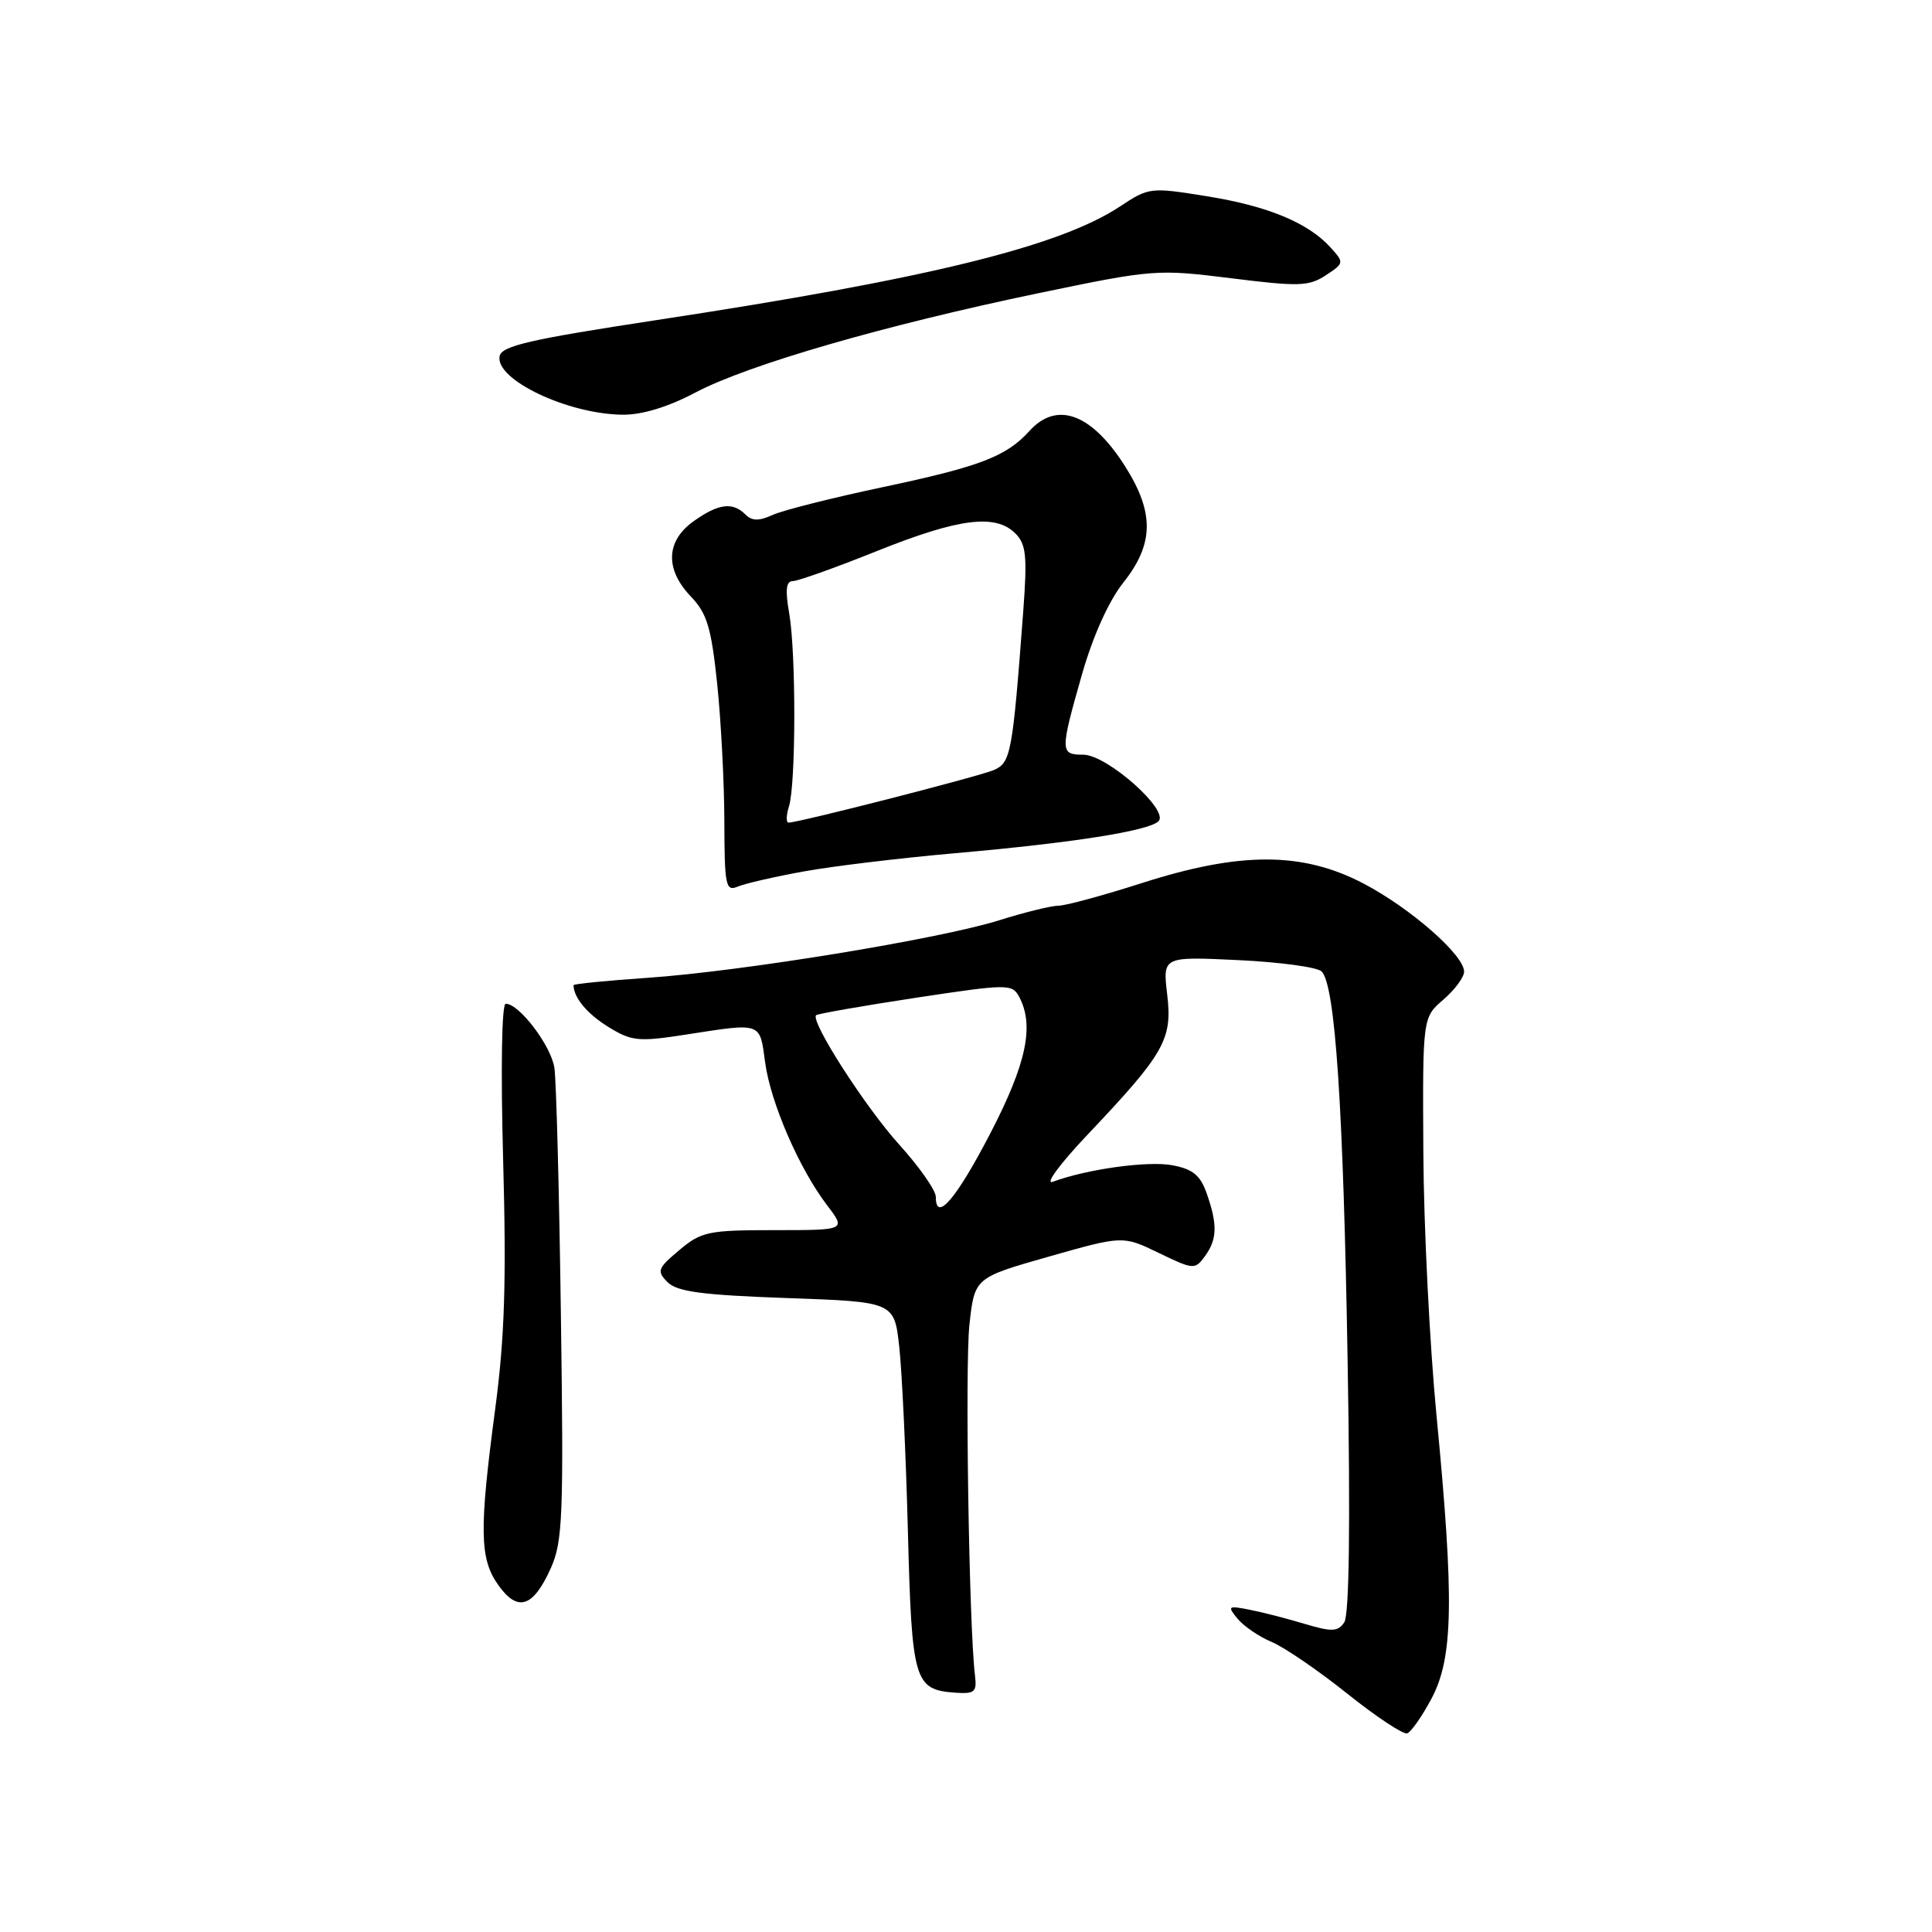 <?xml version="1.0" encoding="UTF-8" standalone="no"?>
<!DOCTYPE svg PUBLIC "-//W3C//DTD SVG 1.1//EN" "http://www.w3.org/Graphics/SVG/1.1/DTD/svg11.dtd" >
<svg xmlns="http://www.w3.org/2000/svg" xmlns:xlink="http://www.w3.org/1999/xlink" version="1.1" viewBox="0 0 256 256">
 <g >
 <path fill="currentColor"
d=" M 189.71 225.02 C 192.56 219.62 192.70 211.97 190.35 187.63 C 189.44 178.21 188.65 162.47 188.60 152.66 C 188.50 134.83 188.50 134.83 191.25 132.46 C 192.76 131.16 194.00 129.49 194.00 128.75 C 194.00 126.55 186.91 120.34 180.65 117.06 C 172.59 112.85 164.36 112.83 151.34 117.00 C 146.19 118.65 141.19 120.01 140.24 120.01 C 139.28 120.02 135.74 120.89 132.37 121.95 C 124.45 124.43 98.24 128.72 85.75 129.57 C 80.39 129.94 76.00 130.37 76.00 130.54 C 76.00 132.17 77.79 134.33 80.59 136.06 C 83.71 137.98 84.56 138.07 90.94 137.08 C 101.00 135.52 100.66 135.40 101.38 140.75 C 102.10 146.11 105.90 154.87 109.62 159.74 C 112.10 163.00 112.10 163.00 102.63 163.00 C 93.84 163.00 92.93 163.19 90.01 165.65 C 87.12 168.07 87.00 168.43 88.46 169.90 C 89.73 171.16 93.05 171.60 104.28 172.00 C 118.50 172.50 118.50 172.50 119.16 178.50 C 119.52 181.80 120.04 192.76 120.30 202.85 C 120.82 222.84 121.13 223.89 126.57 224.29 C 129.15 224.47 129.46 224.21 129.19 222.00 C 128.40 215.55 127.86 181.17 128.45 175.58 C 129.13 169.31 129.13 169.31 138.96 166.51 C 148.79 163.72 148.79 163.72 153.54 166.02 C 158.13 168.24 158.34 168.26 159.65 166.47 C 161.28 164.23 161.35 162.29 159.91 158.18 C 159.06 155.73 158.08 154.92 155.34 154.40 C 152.10 153.80 144.08 154.90 139.50 156.59 C 138.40 156.99 140.45 154.21 144.05 150.41 C 154.32 139.57 155.37 137.73 154.66 131.78 C 154.06 126.74 154.06 126.74 164.08 127.22 C 169.59 127.48 174.56 128.16 175.12 128.72 C 176.93 130.53 178.00 146.64 178.57 180.50 C 178.94 202.07 178.78 214.01 178.12 214.97 C 177.26 216.23 176.48 216.25 172.80 215.15 C 170.44 214.44 167.15 213.60 165.50 213.28 C 162.71 212.74 162.61 212.82 164.00 214.51 C 164.83 215.50 166.85 216.88 168.51 217.57 C 170.16 218.26 174.66 221.33 178.51 224.41 C 182.35 227.48 185.93 229.85 186.46 229.68 C 186.98 229.50 188.44 227.41 189.71 225.02 Z  M 72.99 207.78 C 74.56 204.27 74.70 200.87 74.32 174.19 C 74.10 157.86 73.71 143.15 73.46 141.49 C 73.01 138.54 68.80 133.00 67.01 133.00 C 66.48 133.00 66.34 141.61 66.67 153.75 C 67.11 169.78 66.87 177.27 65.62 186.67 C 63.48 202.78 63.54 206.55 66.04 210.05 C 68.61 213.66 70.65 212.99 72.99 207.78 Z  M 106.50 115.47 C 110.35 114.77 119.35 113.69 126.50 113.06 C 142.10 111.69 152.14 110.11 153.50 108.83 C 155.01 107.39 146.67 100.00 143.54 100.00 C 140.45 100.00 140.45 99.60 143.38 89.32 C 144.83 84.27 146.91 79.63 148.86 77.18 C 152.92 72.06 152.97 67.92 149.07 61.77 C 144.64 54.79 140.04 53.09 136.41 57.10 C 133.34 60.49 129.87 61.82 117.01 64.54 C 110.33 65.95 103.76 67.61 102.41 68.22 C 100.56 69.06 99.65 69.05 98.77 68.17 C 97.08 66.48 95.20 66.72 91.90 69.07 C 88.23 71.69 88.09 75.44 91.55 79.05 C 93.68 81.27 94.25 83.16 95.03 90.60 C 95.54 95.50 95.97 103.71 95.98 108.86 C 96.00 117.38 96.16 118.15 97.75 117.48 C 98.71 117.07 102.65 116.17 106.50 115.47 Z  M 92.19 51.99 C 99.19 48.31 117.19 43.10 137.69 38.83 C 152.79 35.69 153.34 35.65 163.14 36.87 C 172.09 37.99 173.43 37.95 175.67 36.48 C 178.11 34.88 178.12 34.79 176.33 32.82 C 173.36 29.52 168.00 27.30 159.90 26.00 C 152.44 24.80 152.23 24.82 148.40 27.36 C 140.37 32.67 122.86 36.96 87.01 42.41 C 70.21 44.97 66.46 45.83 66.20 47.20 C 65.60 50.30 75.23 54.88 82.50 54.95 C 85.08 54.98 88.53 53.93 92.19 51.99 Z  M 124.00 158.59 C 124.00 157.73 121.83 154.63 119.18 151.70 C 114.67 146.72 107.35 135.32 108.14 134.52 C 108.34 134.33 114.26 133.29 121.29 132.22 C 133.56 130.36 134.12 130.36 135.04 132.08 C 137.08 135.89 136.02 140.92 131.23 150.16 C 126.70 158.89 124.00 162.04 124.00 158.59 Z  M 104.54 106.86 C 105.47 103.93 105.49 86.47 104.57 81.25 C 104.03 78.16 104.16 77.00 105.05 77.00 C 105.72 77.00 110.76 75.20 116.24 73.00 C 127.04 68.67 131.91 68.05 134.54 70.68 C 135.97 72.11 136.13 73.67 135.59 80.93 C 134.16 99.94 133.95 101.07 131.65 102.05 C 129.62 102.91 105.83 109.00 104.49 109.00 C 104.15 109.00 104.17 108.04 104.54 106.86 Z "/>
</g>
</svg>